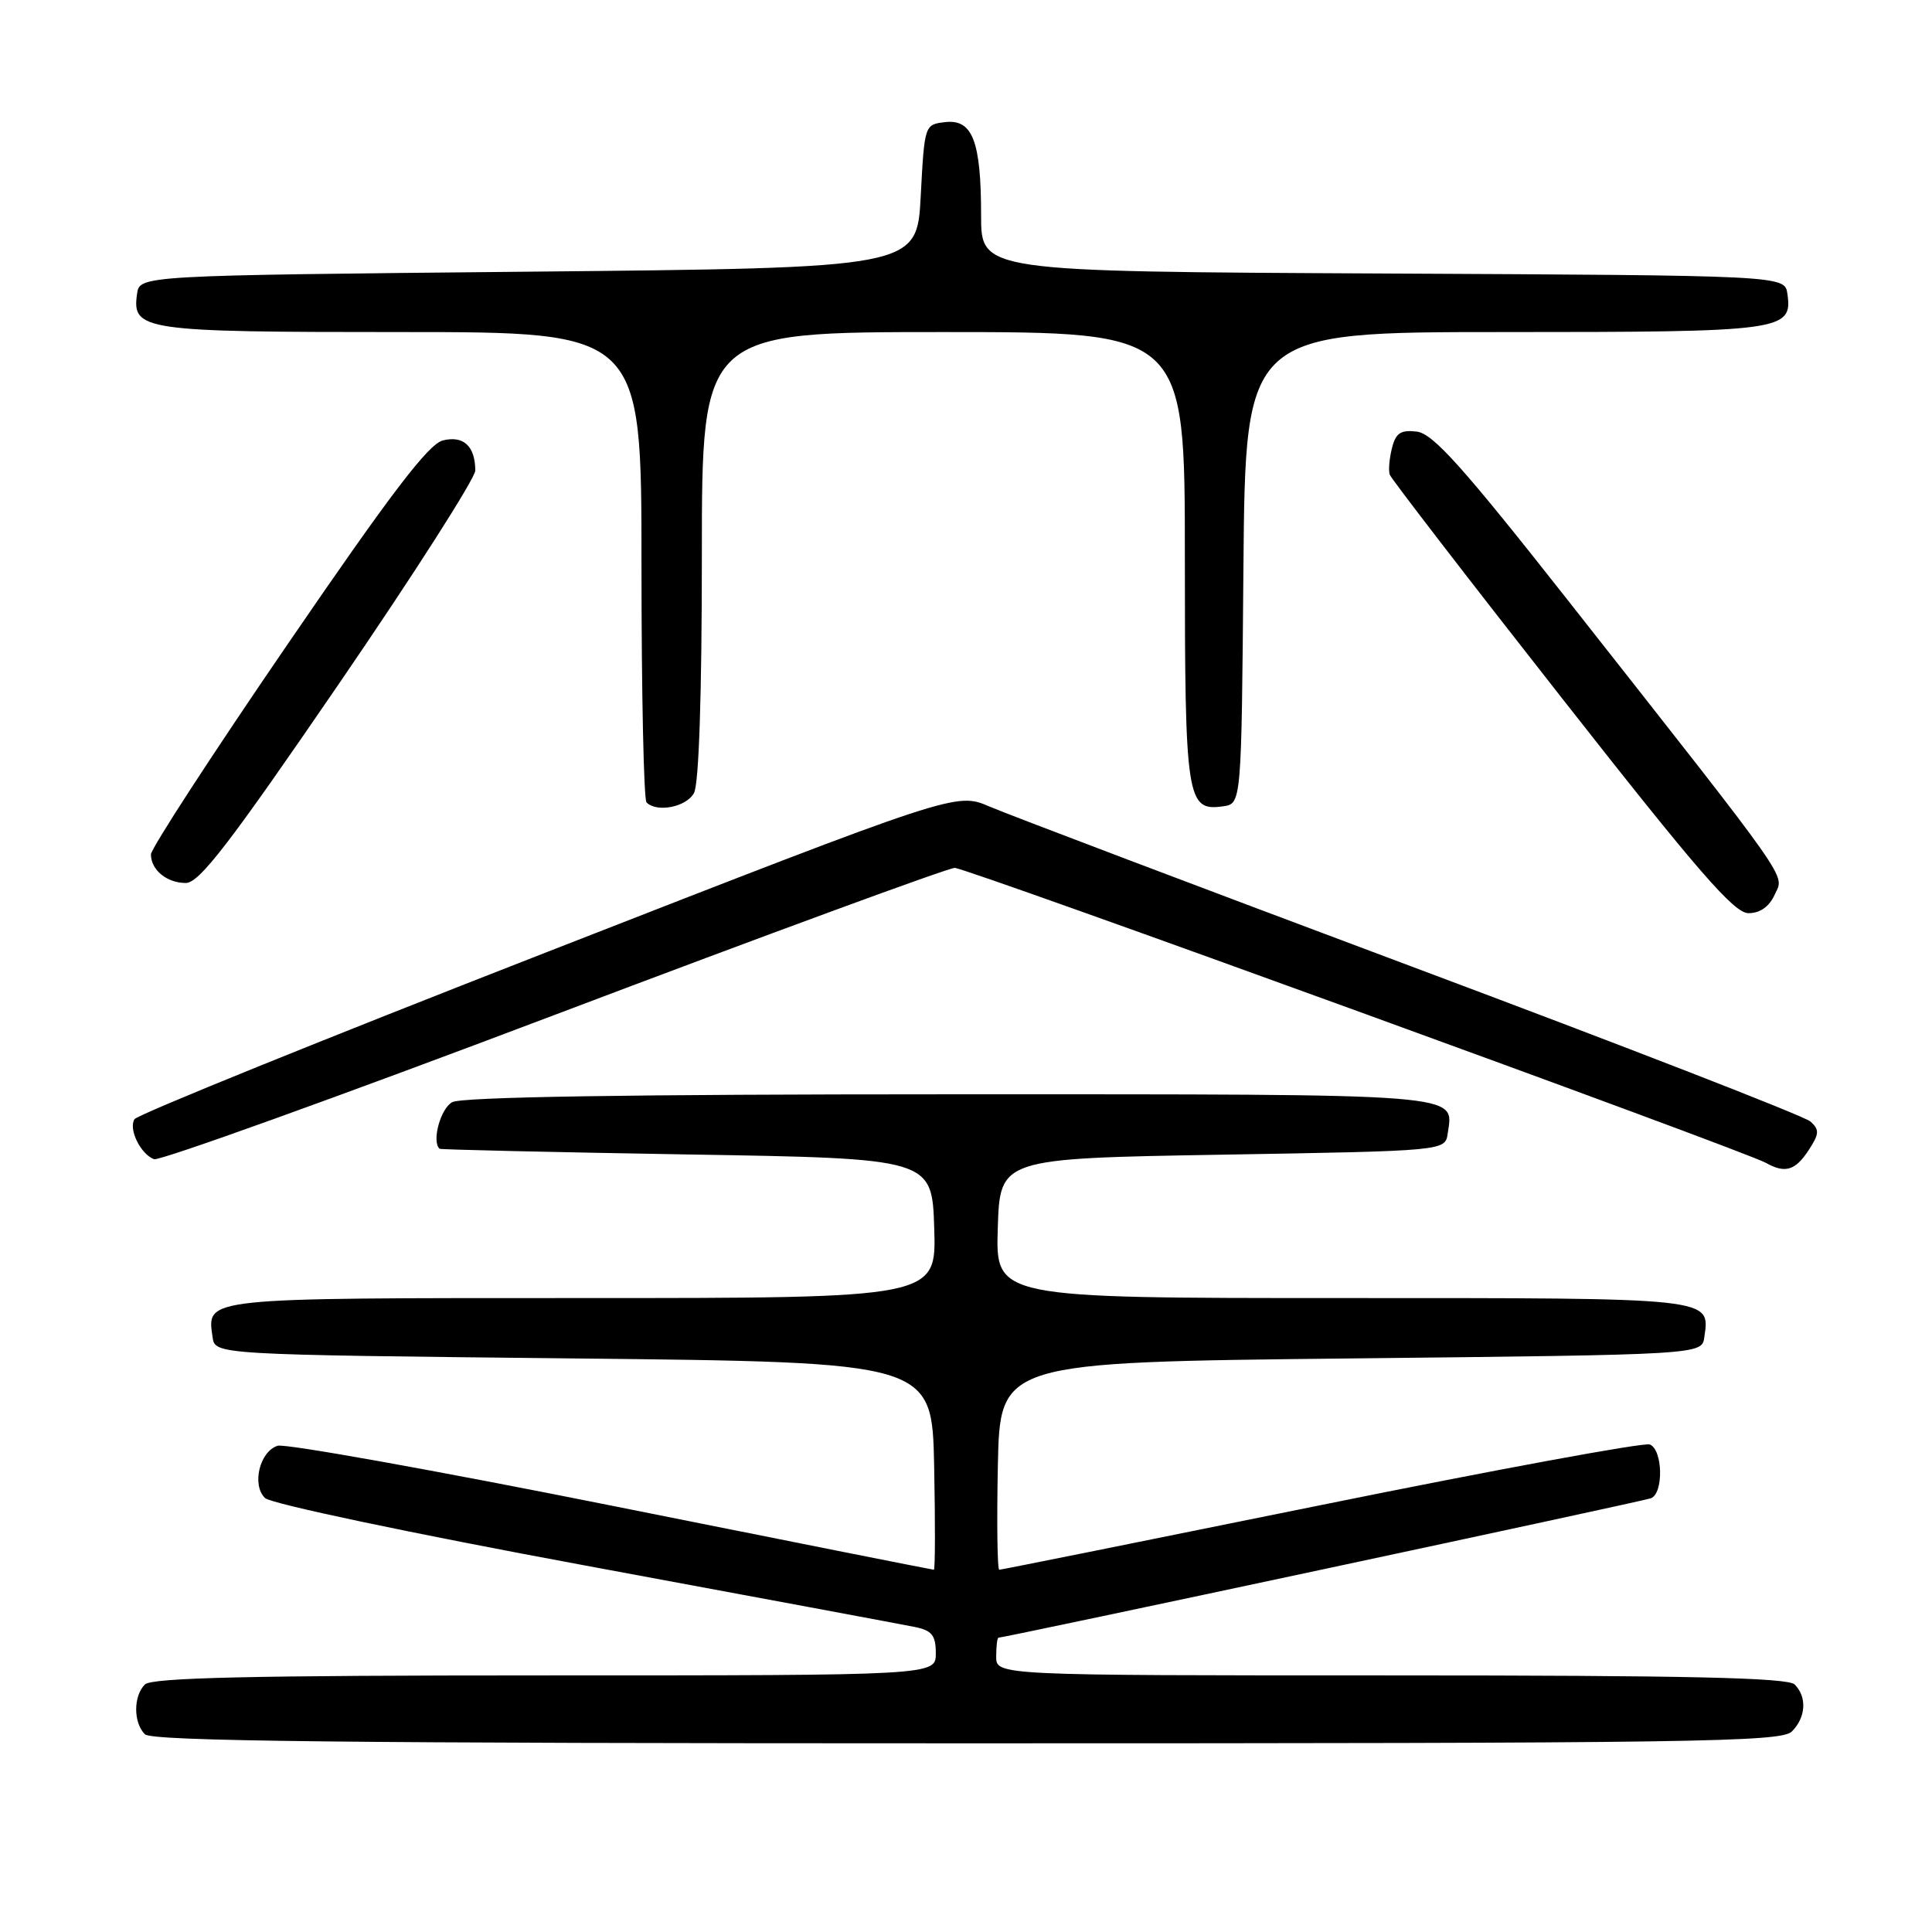 <?xml version="1.0" encoding="UTF-8" standalone="no"?>
<!DOCTYPE svg PUBLIC "-//W3C//DTD SVG 1.1//EN" "http://www.w3.org/Graphics/SVG/1.1/DTD/svg11.dtd" >
<svg xmlns="http://www.w3.org/2000/svg" xmlns:xlink="http://www.w3.org/1999/xlink" version="1.1" viewBox="0 0 256 256">
 <g >
 <path fill="currentColor"
d=" M 237.43 229.43 C 239.30 227.56 239.46 224.86 237.80 223.20 C 236.90 222.30 223.64 222.00 184.30 222.00 C 132.00 222.00 132.00 222.00 132.00 219.50 C 132.00 218.12 132.14 217.00 132.31 217.00 C 133.12 217.00 217.67 198.94 218.75 198.53 C 220.46 197.89 220.34 192.07 218.60 191.40 C 217.83 191.11 198.23 194.72 175.04 199.43 C 151.85 204.14 132.67 208.00 132.41 208.00 C 132.15 208.00 132.07 201.81 132.22 194.25 C 132.50 180.50 132.50 180.50 179.00 180.00 C 225.50 179.50 225.50 179.50 225.83 177.19 C 226.58 171.91 227.38 172.00 177.84 172.00 C 131.92 172.00 131.92 172.00 132.21 162.75 C 132.50 153.50 132.50 153.50 162.00 153.00 C 191.50 152.50 191.50 152.50 191.83 150.19 C 192.59 144.82 194.91 145.00 125.81 145.00 C 83.65 145.00 61.21 145.35 59.93 146.04 C 58.37 146.87 57.17 151.28 58.25 152.22 C 58.39 152.33 73.12 152.67 91.00 152.97 C 123.50 153.50 123.50 153.50 123.79 162.75 C 124.08 172.00 124.08 172.00 77.16 172.00 C 26.53 172.00 27.42 171.91 28.17 177.19 C 28.50 179.50 28.50 179.50 76.00 180.00 C 123.50 180.50 123.50 180.50 123.78 194.25 C 123.93 201.81 123.92 208.00 123.74 208.00 C 123.57 208.00 104.34 204.18 81.00 199.50 C 57.67 194.83 37.77 191.26 36.79 191.57 C 34.40 192.32 33.33 196.78 35.12 198.50 C 35.89 199.25 54.53 203.18 77.50 207.43 C 100.05 211.61 119.74 215.28 121.25 215.59 C 123.49 216.05 124.00 216.70 124.00 219.08 C 124.00 222.00 124.00 222.00 72.20 222.00 C 33.24 222.00 20.10 222.30 19.20 223.20 C 17.66 224.74 17.66 228.26 19.20 229.80 C 20.12 230.72 45.67 231.00 128.13 231.00 C 224.73 231.00 236.02 230.84 237.43 229.43 Z  M 239.63 152.44 C 241.07 150.25 241.11 149.70 239.90 148.61 C 239.13 147.90 215.32 138.65 187.00 128.05 C 158.68 117.44 133.52 107.91 131.11 106.87 C 126.71 104.98 126.71 104.98 72.61 126.10 C 42.85 137.71 18.19 147.70 17.82 148.30 C 17.00 149.61 18.62 152.92 20.41 153.60 C 21.12 153.87 44.92 145.30 73.31 134.55 C 101.70 123.80 125.64 115.00 126.51 115.00 C 128.08 115.00 231.14 152.48 234.00 154.09 C 236.52 155.51 237.88 155.11 239.63 152.44 Z  M 235.16 118.54 C 236.43 115.75 237.95 117.91 207.72 79.50 C 193.81 61.83 189.87 57.44 187.73 57.19 C 185.60 56.94 184.94 57.37 184.44 59.39 C 184.09 60.78 183.96 62.36 184.15 62.90 C 184.34 63.44 194.58 76.74 206.91 92.44 C 224.98 115.47 229.77 121.00 231.68 121.00 C 233.22 121.00 234.43 120.14 235.16 118.54 Z  M 44.92 90.59 C 54.87 76.06 62.99 63.34 62.98 62.34 C 62.96 59.11 61.41 57.68 58.68 58.36 C 56.76 58.85 51.80 65.36 38.08 85.41 C 28.13 99.94 20.00 112.45 20.00 113.21 C 20.00 115.27 22.11 117.00 24.62 117.00 C 26.41 117.00 30.41 111.79 44.92 90.59 Z  M 91.96 105.07 C 92.61 103.86 93.00 92.03 93.00 73.57 C 93.00 44.00 93.00 44.00 125.00 44.00 C 157.00 44.00 157.00 44.00 157.00 73.81 C 157.00 105.97 157.24 107.53 162.06 106.84 C 164.50 106.50 164.50 106.50 164.76 75.25 C 165.03 44.00 165.03 44.00 199.32 44.00 C 236.29 44.00 237.53 43.83 236.84 38.94 C 236.50 36.50 236.50 36.50 183.25 36.24 C 130.00 35.98 130.00 35.98 130.00 28.56 C 130.00 18.71 128.87 15.77 125.25 16.18 C 122.51 16.50 122.50 16.52 122.00 26.00 C 121.50 35.50 121.50 35.50 70.00 36.00 C 18.50 36.50 18.50 36.50 18.16 38.94 C 17.47 43.80 18.89 44.00 53.19 44.00 C 85.00 44.00 85.00 44.00 85.00 74.83 C 85.00 91.79 85.30 105.97 85.67 106.33 C 87.05 107.71 90.97 106.93 91.96 105.07 Z "/>
</g>
</svg>